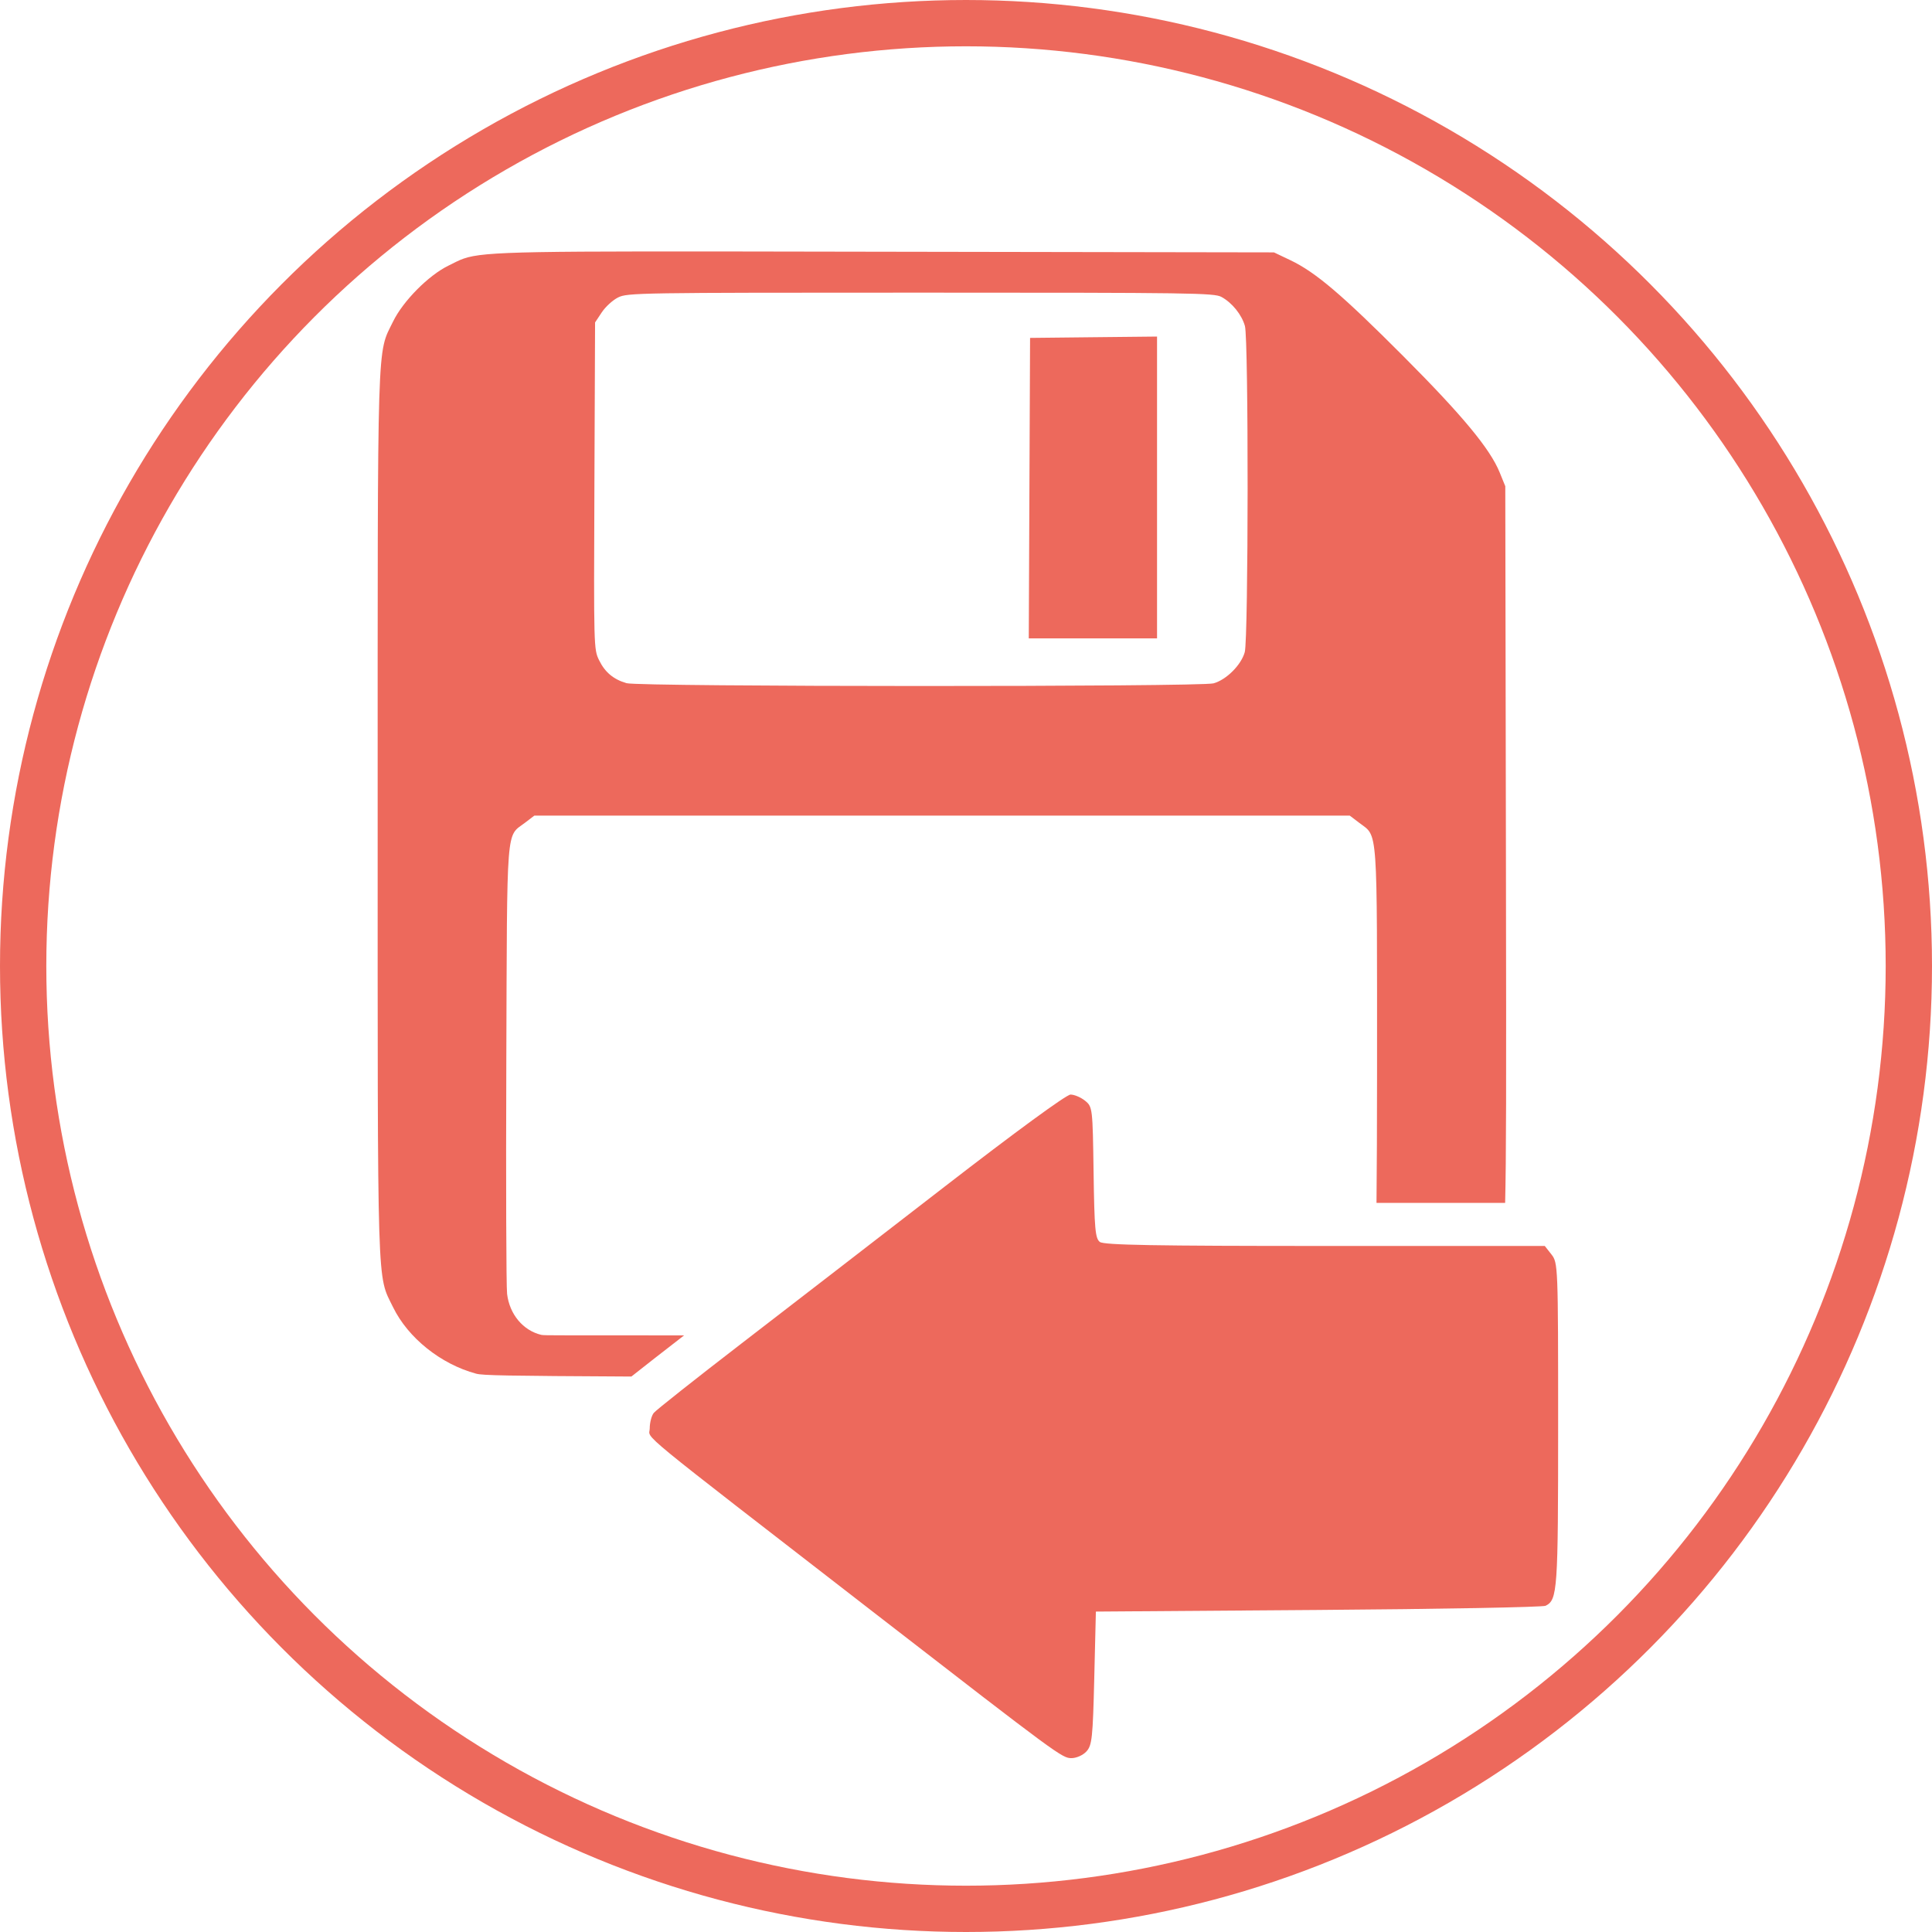 <?xml version="1.0" encoding="UTF-8" standalone="no"?>
<svg
   version="1.1"
   id="Warstwa_1"
   x="0px"
   y="0px"
   viewBox="0 0 208.6 208.6"
   style="enable-background:new 0 0 208.6 208.6;"
   xml:space="preserve"
   width="208.6"
   height="208.6"
   sodipodi:docname="saveandback.svg"
   inkscape:version="1.1 (c4e8f9e, 2021-05-24)"
   xmlns:inkscape="http://www.inkscape.org/namespaces/inkscape"
   xmlns:sodipodi="http://sodipodi.sourceforge.net/DTD/sodipodi-0.dtd"
   xmlns="http://www.w3.org/2000/svg"
   xmlns:svg="http://www.w3.org/2000/svg"
   xmlns:rdf="http://www.w3.org/1999/02/22-rdf-syntax-ns#"
   xmlns:cc="http://creativecommons.org/ns#"
   xmlns:dc="http://purl.org/dc/elements/1.1/"><defs
   id="defs171">   </defs><sodipodi:namedview
   pagecolor="#ffffff"
   bordercolor="#666666"
   borderopacity="1"
   objecttolerance="10"
   gridtolerance="10"
   guidetolerance="10"
   inkscape:pageopacity="0"
   inkscape:pageshadow="2"
   inkscape:window-width="1920"
   inkscape:window-height="1027"
   id="namedview169"
   showgrid="false"
   inkscape:zoom="1.3997036"
   inkscape:cx="126.81256"
   inkscape:cy="198.9707"
   inkscape:window-x="1920"
   inkscape:window-y="25"
   inkscape:window-maximized="0"
   inkscape:current-layer="Warstwa_1"
   inkscape:document-rotation="0"
   inkscape:pagecheckerboard="0" /> <style
   type="text/css"
   id="style152"> .st0{fill:#ED695C;} .st1{fill:none;stroke:#ED695C;stroke-width:5;stroke-miterlimit:10;} .st2{fill:none;stroke:#ED695C;stroke-width:5;stroke-linecap:round;stroke-miterlimit:10;} .st3{fill:#ED695C;stroke:#ED6A5C;stroke-miterlimit:10;} .st4{fill:#ED695C;stroke:#ED6A5C;stroke-width:1.5;stroke-miterlimit:10;} .st5{fill:none;stroke:#ED695C;stroke-width:4;stroke-miterlimit:10;} .st6{fill:none;stroke:#ED695C;stroke-miterlimit:10;} .st7{fill:none;stroke:#ED695C;stroke-width:4;stroke-linecap:round;stroke-miterlimit:10;} .st8{fill:#ED695C;stroke:#ED6A5C;stroke-width:0.5;stroke-miterlimit:10;} .st9{fill:none;stroke:#ED695C;stroke-width:2;stroke-miterlimit:10;} .st10{fill:#ED6A5C;} .st11{fill:#ED695C;stroke:#ED6A5C;stroke-width:0.25;stroke-miterlimit:10;} .st12{fill-rule:evenodd;clip-rule:evenodd;fill:#ED695C;} .st13{fill:#F2F2F2;} </style> <circle
   class="st1"
   cx="104.3"
   cy="104.3"
   r="101.8"
   id="circle154" /> <g
   id="g17101-4-7"
   transform="matrix(0,1.585,-1.585,0,113.759,248.653)"><path
     id="path4680-1-8"
     style="fill:#ed695c;fill-opacity:1;stroke-width:0.348"
     d="m 278.189,87.373 c -18.884,0.021 -18.04,0.285 -20.6,1.525 -2.147,1.041 -4.909,3.826 -5.988,6.041 -1.748,3.586 -1.662,0.813 -1.662,53.203 0,52.39 -0.086,49.617 1.662,53.203 1.617,3.318 5.159,6.152 8.971,7.178 0.707,0.19 3.163,0.237 16.758,0.308 1.467,-1.163 3.545,-2.784 5.687,-4.44 -13.191,-0.025 -15.069,0.024 -15.411,-0.058 -1.972,-0.47 -3.432,-2.22 -3.695,-4.428 -0.093,-0.776 -0.13,-11.977 -0.084,-24.891 0.093,-26.24 -0.052,-24.389 2.029,-25.977 l 0.996,-0.76 h 44.016 44.018 l 1.025,0.781 c 2.035,1.552 1.918,-0.095 1.918,27.041 0,6.546 -0.023,9.482 -0.059,13.988 h 13.887 c 0.115,-4.819 0.13,-11.742 0.088,-35.91 l -0.072,-41.461 -0.607,-1.492 c -1.035,-2.544 -4.011,-6.135 -10.373,-12.518 -6.657,-6.678 -9.509,-9.101 -12.229,-10.395 l -1.764,-0.84 -42.193,-0.07 c -11.536,-0.019 -20.024,-0.038 -26.318,-0.031 z m 30.373,4.445 c 29.353,0 31.684,0.033 32.473,0.465 1.153,0.631 2.193,1.922 2.531,3.141 0.399,1.438 0.381,33.761 -0.019,35.205 -0.384,1.384 -1.983,2.983 -3.367,3.367 -1.424,0.395 -61.985,0.38 -63.365,-0.016 -1.415,-0.406 -2.344,-1.184 -2.979,-2.496 -0.566,-1.17 -0.571,-1.361 -0.498,-18.814 l 0.072,-17.635 0.723,-1.09 c 0.397,-0.6 1.19,-1.325 1.764,-1.609 1.007,-0.5 2.106,-0.518 32.666,-0.518 z m 25.516,4.74 -6.854,0.072 -6.854,0.074 -0.07,16.219 -0.07,16.219 h 6.924 6.924 v -16.293 z"
     transform="matrix(0,-0.631,0.631,0,-194.881,203.757)"
     sodipodi:nodetypes="csssssccccssccccscccccscccsccssssccccssccccccccccc" /><g
     id="g13874-3-8"
     style="fill:#ed695c;fill-opacity:1"
     transform="matrix(3.78,0,0,3.78,-178.588,-147.153)" /></g><g
   id="g17101-4-7-5-4"
   transform="matrix(0,1.585,-1.585,0,110.225,250.269)"><path
     style="fill:#ed695c;fill-opacity:1;stroke-width:0.219"
     d="m -61.649,25.009 c -0.187,-0.151 -2.317,-2.842 -4.733,-5.98 -2.416,-3.138 -7.219,-9.359 -10.673,-13.824 -3.743,-4.838 -6.281,-8.309 -6.281,-8.588 0,-0.258 0.189,-0.703 0.419,-0.988 0.412,-0.51 0.492,-0.519 4.882,-0.582 3.843,-0.055 4.501,-0.114 4.738,-0.426 0.213,-0.282 0.274,-3.696 0.274,-15.336 v -14.973 l 0.578,-0.455 c 0.568,-0.446 0.782,-0.455 11.62,-0.455 11.298,0 11.908,0.042 12.312,0.853 0.097,0.195 0.226,7.168 0.286,15.495 l 0.11,15.141 4.531,0.11 c 4.056,0.098 4.579,0.153 4.992,0.528 0.258,0.233 0.461,0.687 0.461,1.027 0,0.635 -0.211,0.921 -9.764,13.257 C -61.002,26.738 -59.808,25.283 -60.593,25.283 c -0.393,0 -0.868,-0.123 -1.055,-0.274 z"
     id="path4680-1-8-4-3"
     sodipodi:nodetypes="cssssssscsssscssssssc" /><g
     id="g13874-3-8-3-9"
     style="fill:#ed695c;fill-opacity:1"
     transform="matrix(3.78,0,0,3.78,-178.588,-147.153)" /></g><circle
   class="st1"
   cx="389.368"
   cy="307.208"
   r="101.8"
   id="circle154-0"
   style="fill:none;stroke:#ed695c;stroke-width:5;stroke-miterlimit:10" /><g
   id="g17101-4-0"
   transform="matrix(0,1.585,-1.585,0,393.296,454.905)"><path
     style="fill:#ed695c;fill-opacity:1;stroke-width:0.219"
     d="m -61.649,25.009 c -0.187,-0.151 -2.317,-2.842 -4.733,-5.98 -2.416,-3.138 -7.219,-9.359 -10.673,-13.824 -3.743,-4.838 -6.281,-8.309 -6.281,-8.588 0,-0.258 0.189,-0.703 0.419,-0.988 0.412,-0.51 0.492,-0.519 4.882,-0.582 3.843,-0.055 4.501,-0.114 4.738,-0.426 0.213,-0.282 0.274,-3.696 0.274,-15.336 v -14.973 l 0.578,-0.455 c 0.568,-0.446 0.782,-0.455 11.62,-0.455 11.298,0 11.908,0.042 12.312,0.853 0.097,0.195 0.226,7.168 0.286,15.495 l 0.11,15.141 4.531,0.11 c 4.056,0.098 4.579,0.153 4.992,0.528 0.258,0.233 0.461,0.687 0.461,1.027 0,0.635 -0.211,0.921 -9.764,13.257 C -61.002,26.738 -59.808,25.283 -60.593,25.283 c -0.393,0 -0.868,-0.123 -1.055,-0.274 z"
     id="path4680-1-9"
     sodipodi:nodetypes="cssssssscsssscssssssc" /><g
     id="g13874-3-5"
     style="fill:#ed695c;fill-opacity:1"
     transform="matrix(3.78,0,0,3.78,-178.588,-147.153)" /></g><path
   style="fill:#ed695c;fill-opacity:0.992;stroke-width:0.271"
   d="m 330.959,354.584 c -3.812,-1.026 -7.354,-3.86 -8.971,-7.178 -1.748,-3.586 -1.661,-0.813 -1.661,-53.203 0,-52.39 -0.087,-49.617 1.661,-53.203 1.08,-2.215 3.842,-5.002 5.989,-6.042 3.413,-1.654 0.773,-1.57 46.917,-1.493 l 42.193,0.07 1.764,0.839 c 2.72,1.293 5.57,3.716 12.227,10.394 6.362,6.382 9.339,9.974 10.374,12.518 l 0.607,1.493 0.072,41.46 c 0.063,36.094 0.019,41.715 -0.337,43.431 -1.129,5.435 -5.015,9.535 -10.357,10.926 -2.3,0.599 -98.251,0.586 -100.479,-0.013 z m 94.578,-4.522 c 1.052,-0.576 2.205,-1.918 2.475,-2.881 0.112,-0.399 0.204,-11.658 0.204,-25.02 0,-27.136 0.117,-25.489 -1.918,-27.041 l -1.026,-0.782 h -44.016 -44.016 l -0.997,0.761 c -2.081,1.588 -1.937,-0.263 -2.029,25.977 -0.046,12.914 -0.007,24.115 0.086,24.891 0.264,2.208 1.723,3.956 3.695,4.426 0.504,0.12 20.216,0.2 43.805,0.176 39.945,-0.039 42.946,-0.074 43.738,-0.507 z m -14.971,-70.006 c 1.384,-0.384 2.984,-1.984 3.368,-3.368 0.401,-1.444 0.419,-33.768 0.019,-35.205 -0.339,-1.219 -1.378,-2.508 -2.531,-3.14 -0.789,-0.432 -3.12,-0.465 -32.473,-0.465 -30.56,0 -31.658,0.017 -32.665,0.517 -0.573,0.285 -1.367,1.008 -1.764,1.609 l -0.722,1.091 -0.074,17.634 c -0.073,17.454 -0.068,17.646 0.498,18.816 0.635,1.312 1.563,2.089 2.978,2.495 1.38,0.396 61.943,0.411 63.366,0.016 z m -19.879,-21.073 0.07,-16.219 6.854,-0.072 6.854,-0.072 v 16.291 16.291 h -6.924 -6.924 z"
   id="path985-6" /></svg>
